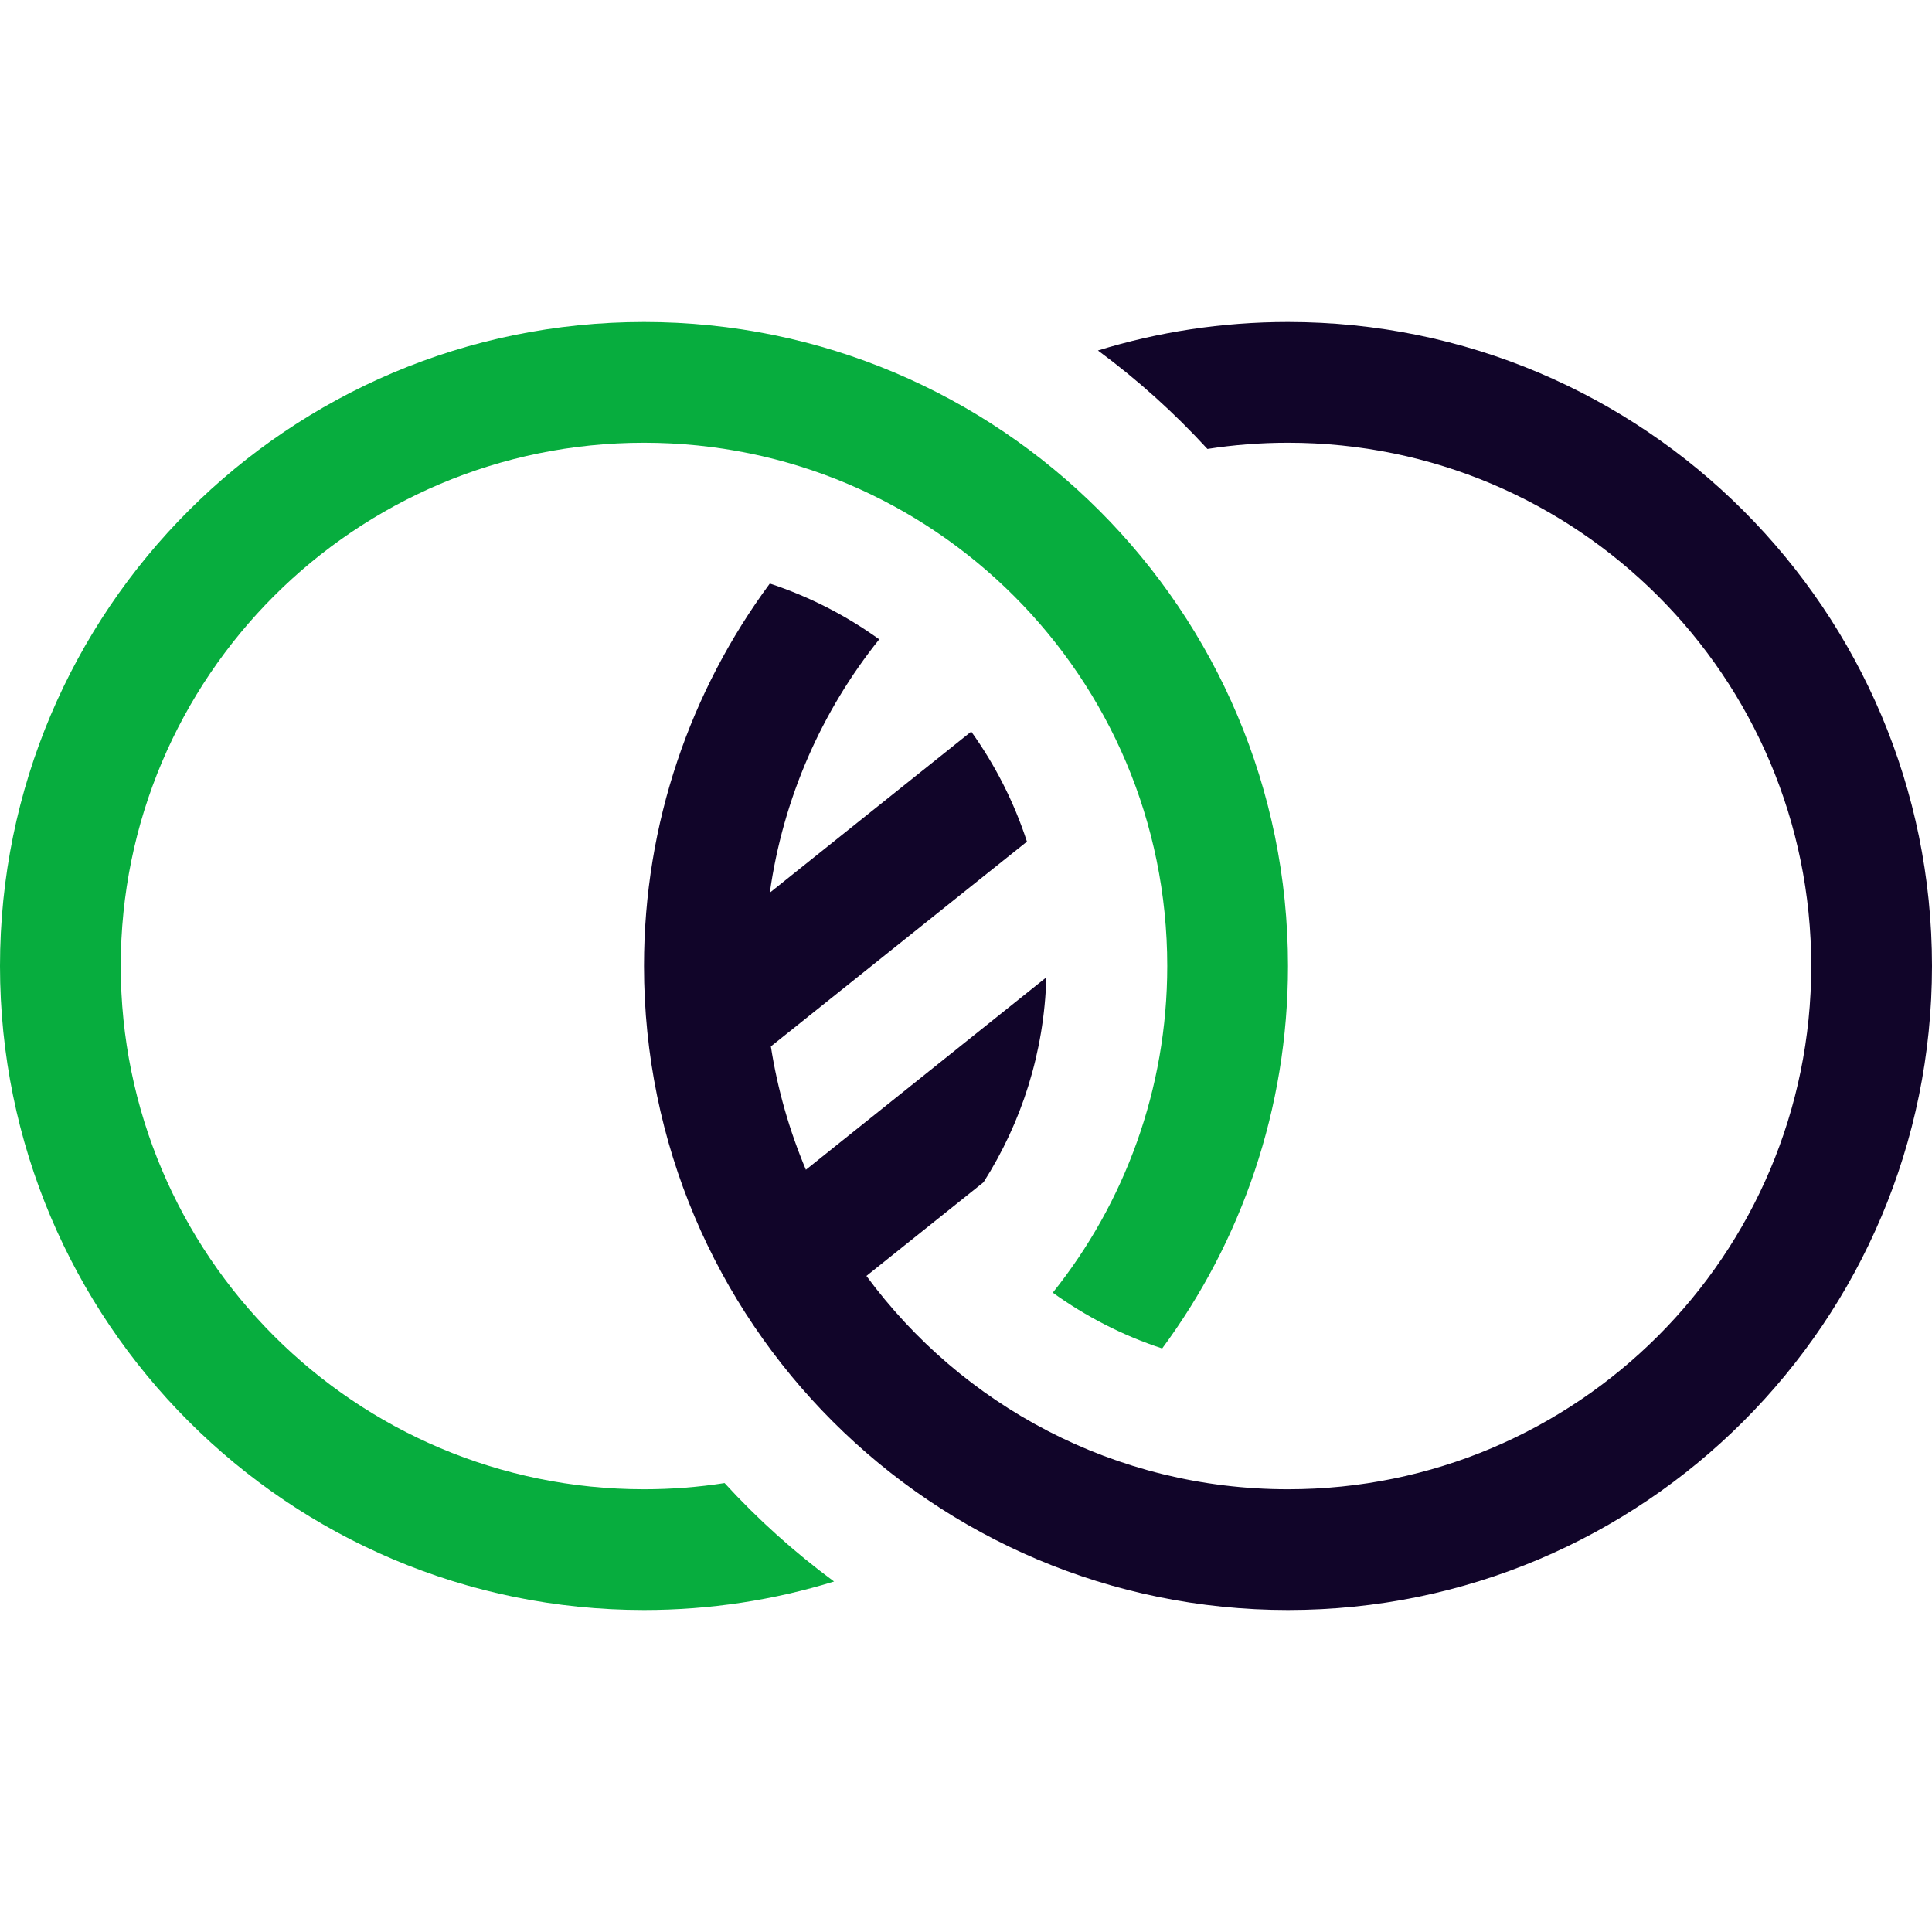 <svg width="24" height="24" viewBox="0 0 24 24" fill="none" xmlns="http://www.w3.org/2000/svg">
<g clip-path="url(#clip0_6653_204)">
<path d="M14.999 5.577C14.586 5.127 14.131 4.717 13.639 4.354C14.385 4.124 15.178 4 16 4C20.418 4 24 7.582 24 12C24 16.418 20.418 20 16 20C11.582 20 8 16.418 8 12C8 10.221 8.581 8.578 9.563 7.249C10.054 7.411 10.511 7.646 10.922 7.942C10.211 8.83 9.729 9.909 9.563 11.089L12.065 9.088C12.361 9.501 12.596 9.961 12.757 10.455L9.576 12.999C9.659 13.534 9.807 14.047 10.011 14.531L12.998 12.141C12.972 13.076 12.689 13.947 12.218 14.686L10.763 15.85C11.946 17.457 13.851 18.5 16 18.5C19.59 18.5 22.5 15.59 22.5 12C22.5 8.41 19.59 5.5 16 5.5C15.66 5.5 15.325 5.526 14.999 5.577Z" fill="#110529"/>
<path d="M9.001 18.423C8.675 18.474 8.34 18.5 8 18.5C4.41 18.5 1.5 15.59 1.5 12C1.5 8.41 4.41 5.5 8 5.5C11.59 5.5 14.5 8.41 14.5 12C14.5 13.535 13.968 14.946 13.078 16.058C13.489 16.354 13.946 16.59 14.437 16.751C15.419 15.422 16 13.779 16 12C16 7.582 12.418 4 8 4C3.582 4 0 7.582 0 12C0 16.418 3.582 20 8 20C8.822 20 9.615 19.876 10.361 19.646C9.869 19.283 9.413 18.873 9.001 18.423Z" fill="#07AD3E"/>
</g>
<defs>
<clipPath id="clip0_6653_204">
<rect width="24" height="24" fill="white"/>
</clipPath>
</defs>
</svg>
